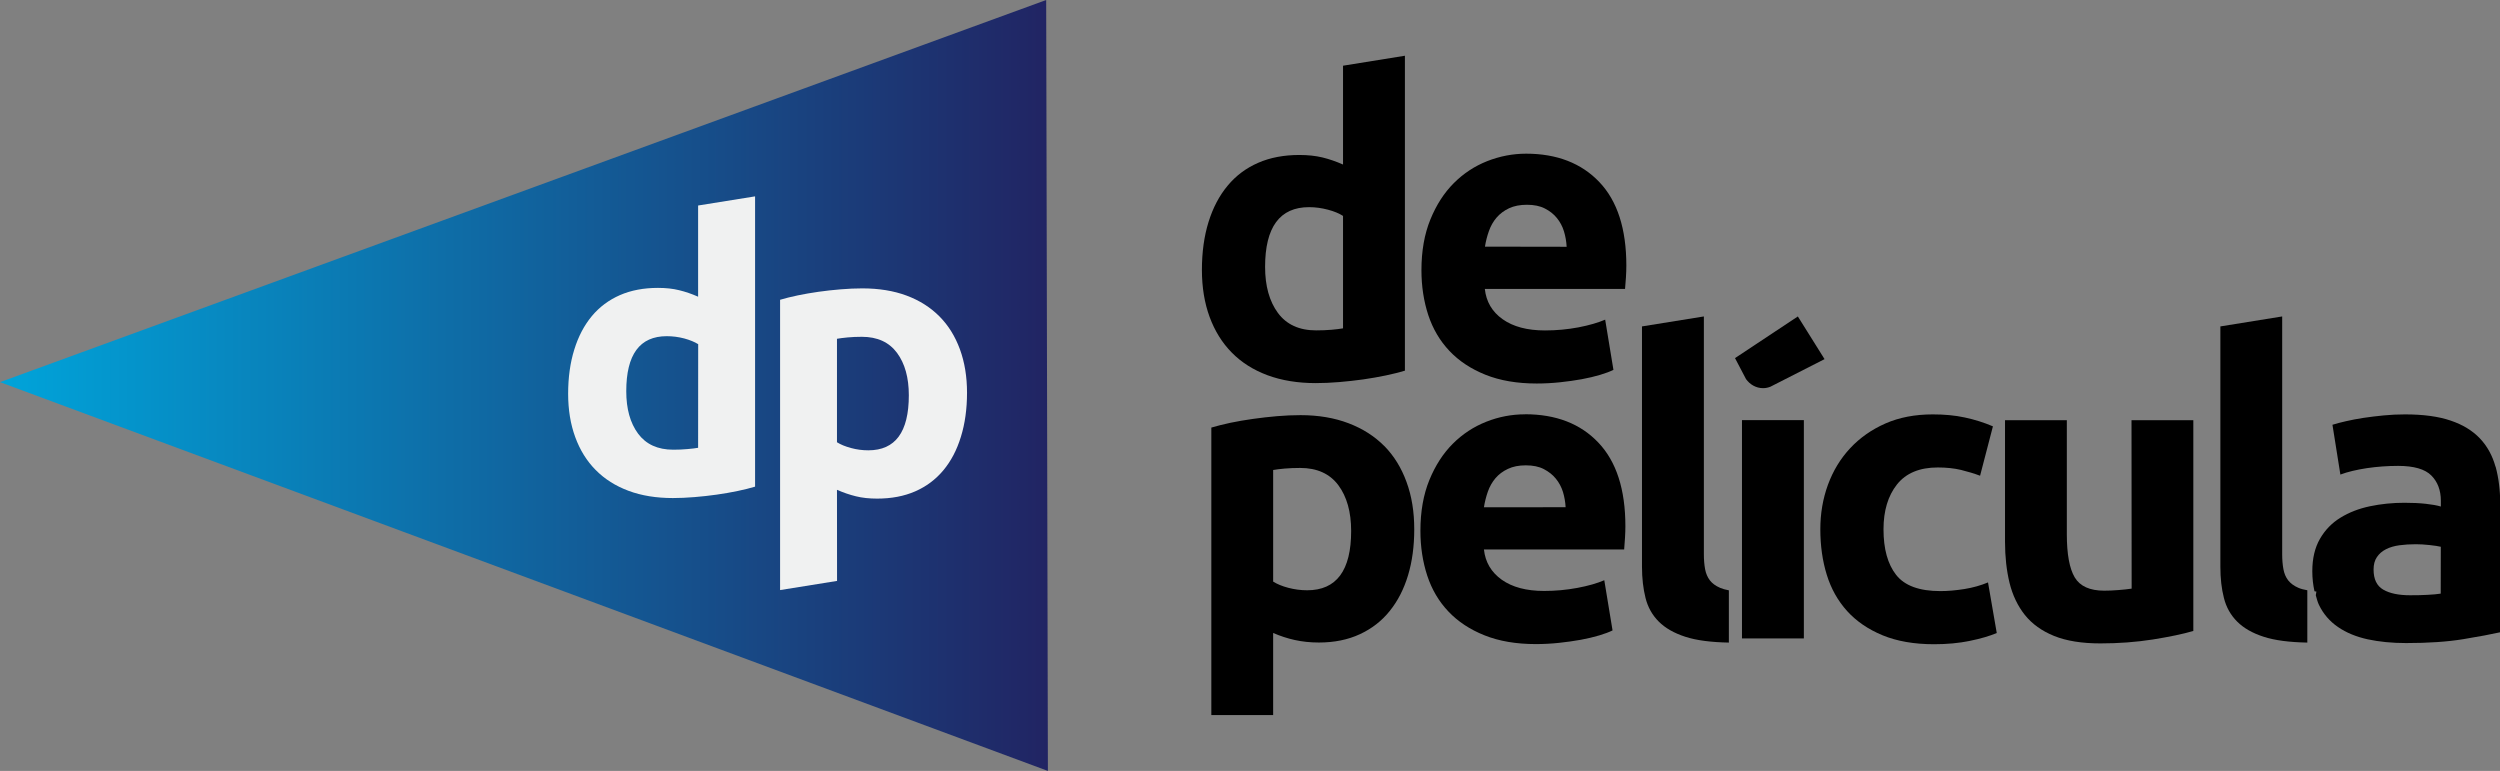 <svg width="36.602" height="11.287" version="1.1" viewBox="0 0 36.602 11.287" xmlns="http://www.w3.org/2000/svg">
 <rect x="0" y="0" width="36.602" height="11.287" fill="#808080" stroke="none"/>
 <defs>
  <linearGradient id="linearGradient4503" x1="2.9258e-5" x2="15.342" y1="5.644" y2="5.644" gradientUnits="userSpaceOnUse">
   <stop stop-color="#00a4da" offset="0"/>
   <stop stop-color="#212463" offset="1"/>
  </linearGradient>
 </defs>
 <path d="m19.663 4.807v-1.646c-0.056-0.036-0.13-0.067-0.221-0.091-0.091-0.024-0.183-0.037-0.276-0.037-0.429 0-0.644 0.292-0.644 0.875 0 0.279 0.063 0.504 0.188 0.674 0.126 0.17 0.312 0.255 0.559 0.255 0.081 0 0.156-0.003 0.225-0.009 0.069-0.006 0.125-0.013 0.17-0.021zm0-2.399v-1.446l0.906-0.146v4.611c-0.081 0.024-0.174 0.048-0.28 0.07-0.105 0.022-0.215 0.041-0.331 0.058-0.115 0.016-0.233 0.029-0.352 0.039-0.12 0.01-0.234 0.015-0.344 0.015-0.263 0-0.498-0.039-0.704-0.115-0.207-0.077-0.381-0.187-0.523-0.331-0.142-0.144-0.25-0.318-0.325-0.522-0.075-0.204-0.113-0.434-0.113-0.689 0-0.259 0.032-0.493 0.097-0.702 0.065-0.209 0.158-0.386 0.28-0.532 0.121-0.146 0.27-0.257 0.446-0.334 0.176-0.077 0.377-0.115 0.604-0.115 0.125 0 0.237 0.012 0.337 0.036 0.099 0.024 0.2 0.059 0.3 0.103z" fill-rule="evenodd"/>
 <path d="m21.741 3.611c0.012-0.077 0.031-0.153 0.058-0.228 0.026-0.075 0.064-0.141 0.112-0.197 0.049-0.057 0.109-0.102 0.183-0.137 0.073-0.034 0.16-0.051 0.261-0.051 0.105 0 0.193 0.018 0.264 0.055 0.071 0.036 0.13 0.083 0.176 0.14 0.046 0.057 0.081 0.122 0.103 0.195 0.022 0.073 0.035 0.148 0.039 0.225zm0.601-1.361c-0.194 0-0.384 0.037-0.568 0.109-0.184 0.073-0.347 0.18-0.489 0.322-0.142 0.142-0.256 0.319-0.343 0.532-0.087 0.213-0.131 0.46-0.131 0.744 0 0.235 0.034 0.454 0.1 0.656 0.067 0.202 0.17 0.377 0.31 0.525 0.14 0.148 0.316 0.264 0.528 0.349 0.212 0.085 0.463 0.128 0.75 0.128 0.113 0 0.226-0.006 0.34-0.018 0.114-0.012 0.22-0.027 0.319-0.045 0.099-0.018 0.189-0.04 0.27-0.064 0.081-0.024 0.146-0.049 0.194-0.073l-0.121-0.735c-0.102 0.044-0.232 0.082-0.392 0.113-0.16 0.03-0.323 0.045-0.489 0.045-0.26 0-0.466-0.055-0.62-0.164-0.154-0.109-0.241-0.257-0.261-0.444h2.053c0.004-0.048 0.009-0.104 0.013-0.167 0.004-0.062 0.006-0.12 0.006-0.173 0-0.539-0.131-0.947-0.395-1.224-0.263-0.277-0.622-0.416-1.075-0.416z" fill-rule="evenodd"/>
 <path d="m19.138 8.642c-0.093 0-0.185-0.012-0.276-0.036-0.091-0.024-0.165-0.055-0.222-0.091v-1.634c0.044-0.008 0.102-0.015 0.17-0.021 0.069-0.006 0.144-0.009 0.225-0.009 0.247 0 0.433 0.084 0.559 0.252 0.125 0.168 0.188 0.392 0.188 0.671 0 0.579-0.215 0.868-0.644 0.868m1.13-2.111c-0.143-0.144-0.316-0.255-0.523-0.334-0.207-0.079-0.441-0.119-0.704-0.119-0.109 0-0.224 0.005-0.344 0.015-0.119 0.01-0.237 0.024-0.352 0.04-0.115 0.016-0.225 0.035-0.331 0.057-0.105 0.023-0.199 0.046-0.279 0.07v4.209h0.905v-1.202c0.102 0.044 0.207 0.079 0.316 0.103 0.109 0.024 0.227 0.037 0.353 0.037 0.227 0 0.427-0.041 0.601-0.122 0.175-0.081 0.32-0.194 0.437-0.34 0.118-0.146 0.207-0.32 0.268-0.522 0.061-0.202 0.091-0.427 0.091-0.674 0-0.255-0.037-0.486-0.113-0.692-0.075-0.207-0.183-0.382-0.324-0.526" fill-rule="evenodd"/>
 <path d="m21.726 7.427c0.012-0.077 0.031-0.153 0.057-0.228 0.026-0.075 0.064-0.141 0.112-0.198 0.049-0.057 0.109-0.102 0.182-0.136 0.073-0.035 0.16-0.052 0.262-0.052 0.105 0 0.193 0.018 0.264 0.055 0.071 0.037 0.13 0.083 0.176 0.14 0.046 0.056 0.081 0.121 0.104 0.194 0.022 0.073 0.035 0.148 0.039 0.224zm0.601-1.361c-0.194 0-0.384 0.036-0.568 0.109-0.184 0.073-0.347 0.18-0.489 0.322-0.142 0.142-0.256 0.319-0.343 0.531-0.087 0.213-0.131 0.461-0.131 0.744 0 0.235 0.034 0.454 0.1 0.656 0.067 0.203 0.17 0.378 0.31 0.525 0.14 0.148 0.316 0.264 0.529 0.349 0.212 0.085 0.463 0.128 0.75 0.128 0.114 0 0.227-0.006 0.34-0.018 0.113-0.012 0.22-0.027 0.319-0.045 0.099-0.018 0.189-0.04 0.27-0.064 0.081-0.024 0.146-0.049 0.195-0.073l-0.121-0.735c-0.102 0.044-0.232 0.082-0.392 0.112-0.16 0.03-0.323 0.045-0.489 0.045-0.26 0-0.466-0.055-0.62-0.164-0.154-0.11-0.241-0.257-0.261-0.443h2.053c0.004-0.049 0.008-0.104 0.012-0.167 0.004-0.063 0.006-0.121 0.006-0.173 0-0.539-0.132-0.947-0.395-1.224-0.263-0.278-0.622-0.416-1.075-0.416z" fill-rule="evenodd"/>
 <polygon transform="translate(-2.9258e-5 3.6573e-5)" points="26.41 6.151 25.504 6.151 25.504 9.347 26.41 9.347" fill-rule="evenodd"/>
 <path d="m28.76 8.624c-0.126 0.02-0.243 0.03-0.352 0.03-0.308 0-0.523-0.079-0.647-0.237-0.124-0.158-0.185-0.381-0.185-0.668 0-0.271 0.066-0.49 0.197-0.656 0.132-0.166 0.331-0.249 0.598-0.249 0.125 0 0.239 0.012 0.34 0.036 0.101 0.025 0.194 0.053 0.279 0.085l0.188-0.723c-0.134-0.057-0.271-0.1-0.413-0.13-0.142-0.031-0.298-0.045-0.468-0.045-0.259 0-0.49 0.044-0.693 0.133-0.202 0.089-0.374 0.21-0.516 0.362-0.142 0.152-0.25 0.33-0.325 0.534-0.075 0.205-0.112 0.422-0.112 0.653 0 0.239 0.031 0.461 0.094 0.665 0.063 0.205 0.162 0.381 0.298 0.532 0.136 0.15 0.309 0.268 0.519 0.355 0.211 0.087 0.462 0.131 0.754 0.131 0.19 0 0.364-0.016 0.523-0.049 0.158-0.032 0.289-0.071 0.395-0.115l-0.128-0.741c-0.105 0.044-0.221 0.077-0.346 0.097" fill-rule="evenodd"/>
 <path d="m31.209 8.618c-0.057 0.008-0.122 0.016-0.195 0.021-0.073 0.006-0.142 0.009-0.207 0.009-0.21 0-0.354-0.065-0.431-0.194-0.077-0.129-0.116-0.34-0.116-0.632v-1.67h-0.905v1.78c0 0.219 0.022 0.419 0.066 0.601 0.045 0.182 0.12 0.339 0.225 0.471 0.106 0.132 0.248 0.234 0.428 0.307 0.181 0.073 0.406 0.109 0.678 0.109 0.267 0 0.522-0.019 0.765-0.057 0.243-0.039 0.442-0.08 0.595-0.125v-3.086h-0.905z" fill-rule="evenodd"/>
 <path d="m35.734 8.691c-0.048 8e-3 -0.113 0.014-0.194 0.018-0.081 0.005-0.166 0.006-0.255 0.006-0.166 0-0.297-0.027-0.392-0.082-0.095-0.055-0.142-0.153-0.142-0.295 0-0.073 0.016-0.134 0.049-0.182 0.032-0.048 0.077-0.087 0.133-0.115 0.057-0.029 0.123-0.048 0.197-0.058 0.075-0.01 0.155-0.015 0.241-0.015 0.06 0 0.127 0.004 0.2 0.012 0.073 0.008 0.127 0.016 0.164 0.025zm0.802-1.859c-0.045-0.162-0.121-0.3-0.228-0.413-0.107-0.113-0.25-0.201-0.428-0.261-0.178-0.061-0.401-0.091-0.668-0.091-0.105 0-0.21 5e-3 -0.313 0.015-0.103 0.01-0.202 0.022-0.295 0.036-0.093 0.014-0.179 0.031-0.258 0.049-0.079 0.018-0.144 0.035-0.197 0.052l0.116 0.729c0.109-0.041 0.239-0.071 0.389-0.094 0.15-0.022 0.302-0.033 0.456-0.033 0.231 0 0.393 0.047 0.486 0.14 0.093 0.093 0.14 0.217 0.14 0.37v0.085c-0.056-0.017-0.13-0.03-0.221-0.04-0.091-0.01-0.196-0.015-0.313-0.015-0.173 0-0.342 0.017-0.504 0.051-0.162 0.034-0.306 0.09-0.431 0.167-0.126 0.077-0.226 0.18-0.301 0.31-0.075 0.13-0.112 0.288-0.112 0.474 0 0.108 0.012 0.204 0.032 0.294 0.011 0.001 0.018 0.003 0.028 0.004l-0.009 0.054c0.014 0.048 0.025 0.098 0.046 0.14 0.064 0.134 0.158 0.242 0.279 0.325 0.122 0.084 0.267 0.143 0.434 0.18 0.168 0.036 0.355 0.055 0.562 0.055 0.328 0 0.607-0.019 0.838-0.057 0.231-0.038 0.411-0.072 0.541-0.101v-1.883c0-0.198-0.023-0.378-0.067-0.541z" fill-rule="evenodd"/>
 <path d="m25.183 8.606c-0.065-0.028-0.115-0.065-0.149-0.109-0.034-0.045-0.058-0.099-0.07-0.164-0.012-0.065-0.018-0.138-0.018-0.219v-3.481l-0.906 0.146v3.518c0 0.17 0.018 0.323 0.052 0.458 0.034 0.136 0.099 0.251 0.194 0.346 0.095 0.095 0.225 0.169 0.389 0.222 0.163 0.053 0.375 0.08 0.637 0.085v-0.765c-0.05-0.009-0.094-0.022-0.13-0.037" fill-rule="evenodd"/>
 <path d="m33.65 8.606c-0.065-0.028-0.114-0.065-0.149-0.109-0.035-0.045-0.058-0.099-0.07-0.164-0.012-0.065-0.018-0.138-0.018-0.219v-3.481l-0.905 0.146v3.518c0 0.17 0.017 0.323 0.052 0.458 0.034 0.136 0.099 0.251 0.194 0.346 0.095 0.095 0.224 0.169 0.389 0.222 0.163 0.053 0.376 0.08 0.638 0.085v-0.766c-0.05-0.009-0.095-0.02-0.131-0.036" fill-rule="evenodd"/>
 <path d="m26.322 4.633-0.92 0.61 0.161 0.307c0.057 0.08 0.148 0.133 0.25 0.133 0.038 0 0.074-0.008 0.107-0.021l0.793-0.404z" fill-rule="evenodd"/>
 <polygon transform="translate(-2.9258e-5 3.6573e-5)" points="2.9258e-5 5.595 15.342 11.287 15.317 -3.6573e-5" fill="url(#linearGradient4503)" fill-rule="evenodd"/>
 <path d="m10.221 6.556c-0.041 0.007-0.093 0.014-0.157 0.019-0.064 0.006-0.132 0.009-0.207 0.009-0.228 0-0.399-0.079-0.515-0.235-0.116-0.157-0.173-0.364-0.173-0.621 0-0.538 0.197-0.806 0.593-0.806 0.086 0 0.171 0.011 0.255 0.033 0.084 0.023 0.152 0.051 0.205 0.084zm0-2.212c-0.093-0.041-0.186-0.073-0.277-0.095-0.092-0.023-0.195-0.034-0.311-0.034-0.209 0-0.394 0.035-0.557 0.106-0.162 0.071-0.299 0.173-0.411 0.307-0.112 0.135-0.198 0.298-0.257 0.49-0.06 0.192-0.09 0.408-0.09 0.647 0 0.235 0.035 0.447 0.104 0.635 0.069 0.189 0.168 0.349 0.299 0.481 0.131 0.133 0.291 0.234 0.481 0.305 0.19 0.071 0.407 0.106 0.65 0.106 0.101 0 0.206-0.005 0.317-0.014 0.11-0.009 0.218-0.021 0.324-0.036 0.107-0.015 0.208-0.033 0.305-0.053 0.097-0.02 0.183-0.042 0.257-0.064v-4.25l-0.834 0.134z" fill="#f0f1f1" fill-rule="evenodd"/>
 <path d="m12.254 4.96c0.041-0.007 0.093-0.014 0.157-0.02 0.063-0.006 0.132-0.009 0.207-0.009 0.228 0 0.399 0.079 0.515 0.235 0.116 0.157 0.173 0.364 0.173 0.621 0 0.538-0.197 0.806-0.593 0.806-0.086 0-0.171-0.011-0.255-0.034-0.084-0.023-0.152-0.051-0.204-0.084zm0 2.211c0.093 0.041 0.186 0.073 0.277 0.095 0.091 0.023 0.195 0.034 0.311 0.034 0.209 0 0.394-0.035 0.557-0.106 0.162-0.071 0.299-0.173 0.412-0.308 0.112-0.134 0.198-0.297 0.257-0.49 0.06-0.192 0.09-0.408 0.09-0.646 0-0.236-0.035-0.447-0.104-0.636-0.069-0.188-0.168-0.349-0.299-0.481-0.131-0.132-0.291-0.234-0.481-0.305-0.19-0.071-0.407-0.106-0.65-0.106-0.101 0-0.206 0.005-0.317 0.014-0.11 0.009-0.218 0.021-0.324 0.036-0.107 0.015-0.208 0.033-0.305 0.053-0.097 0.02-0.183 0.042-0.257 0.064v4.25l0.834-0.134z" fill="#f0f1f1" fill-rule="evenodd"/>
</svg>
